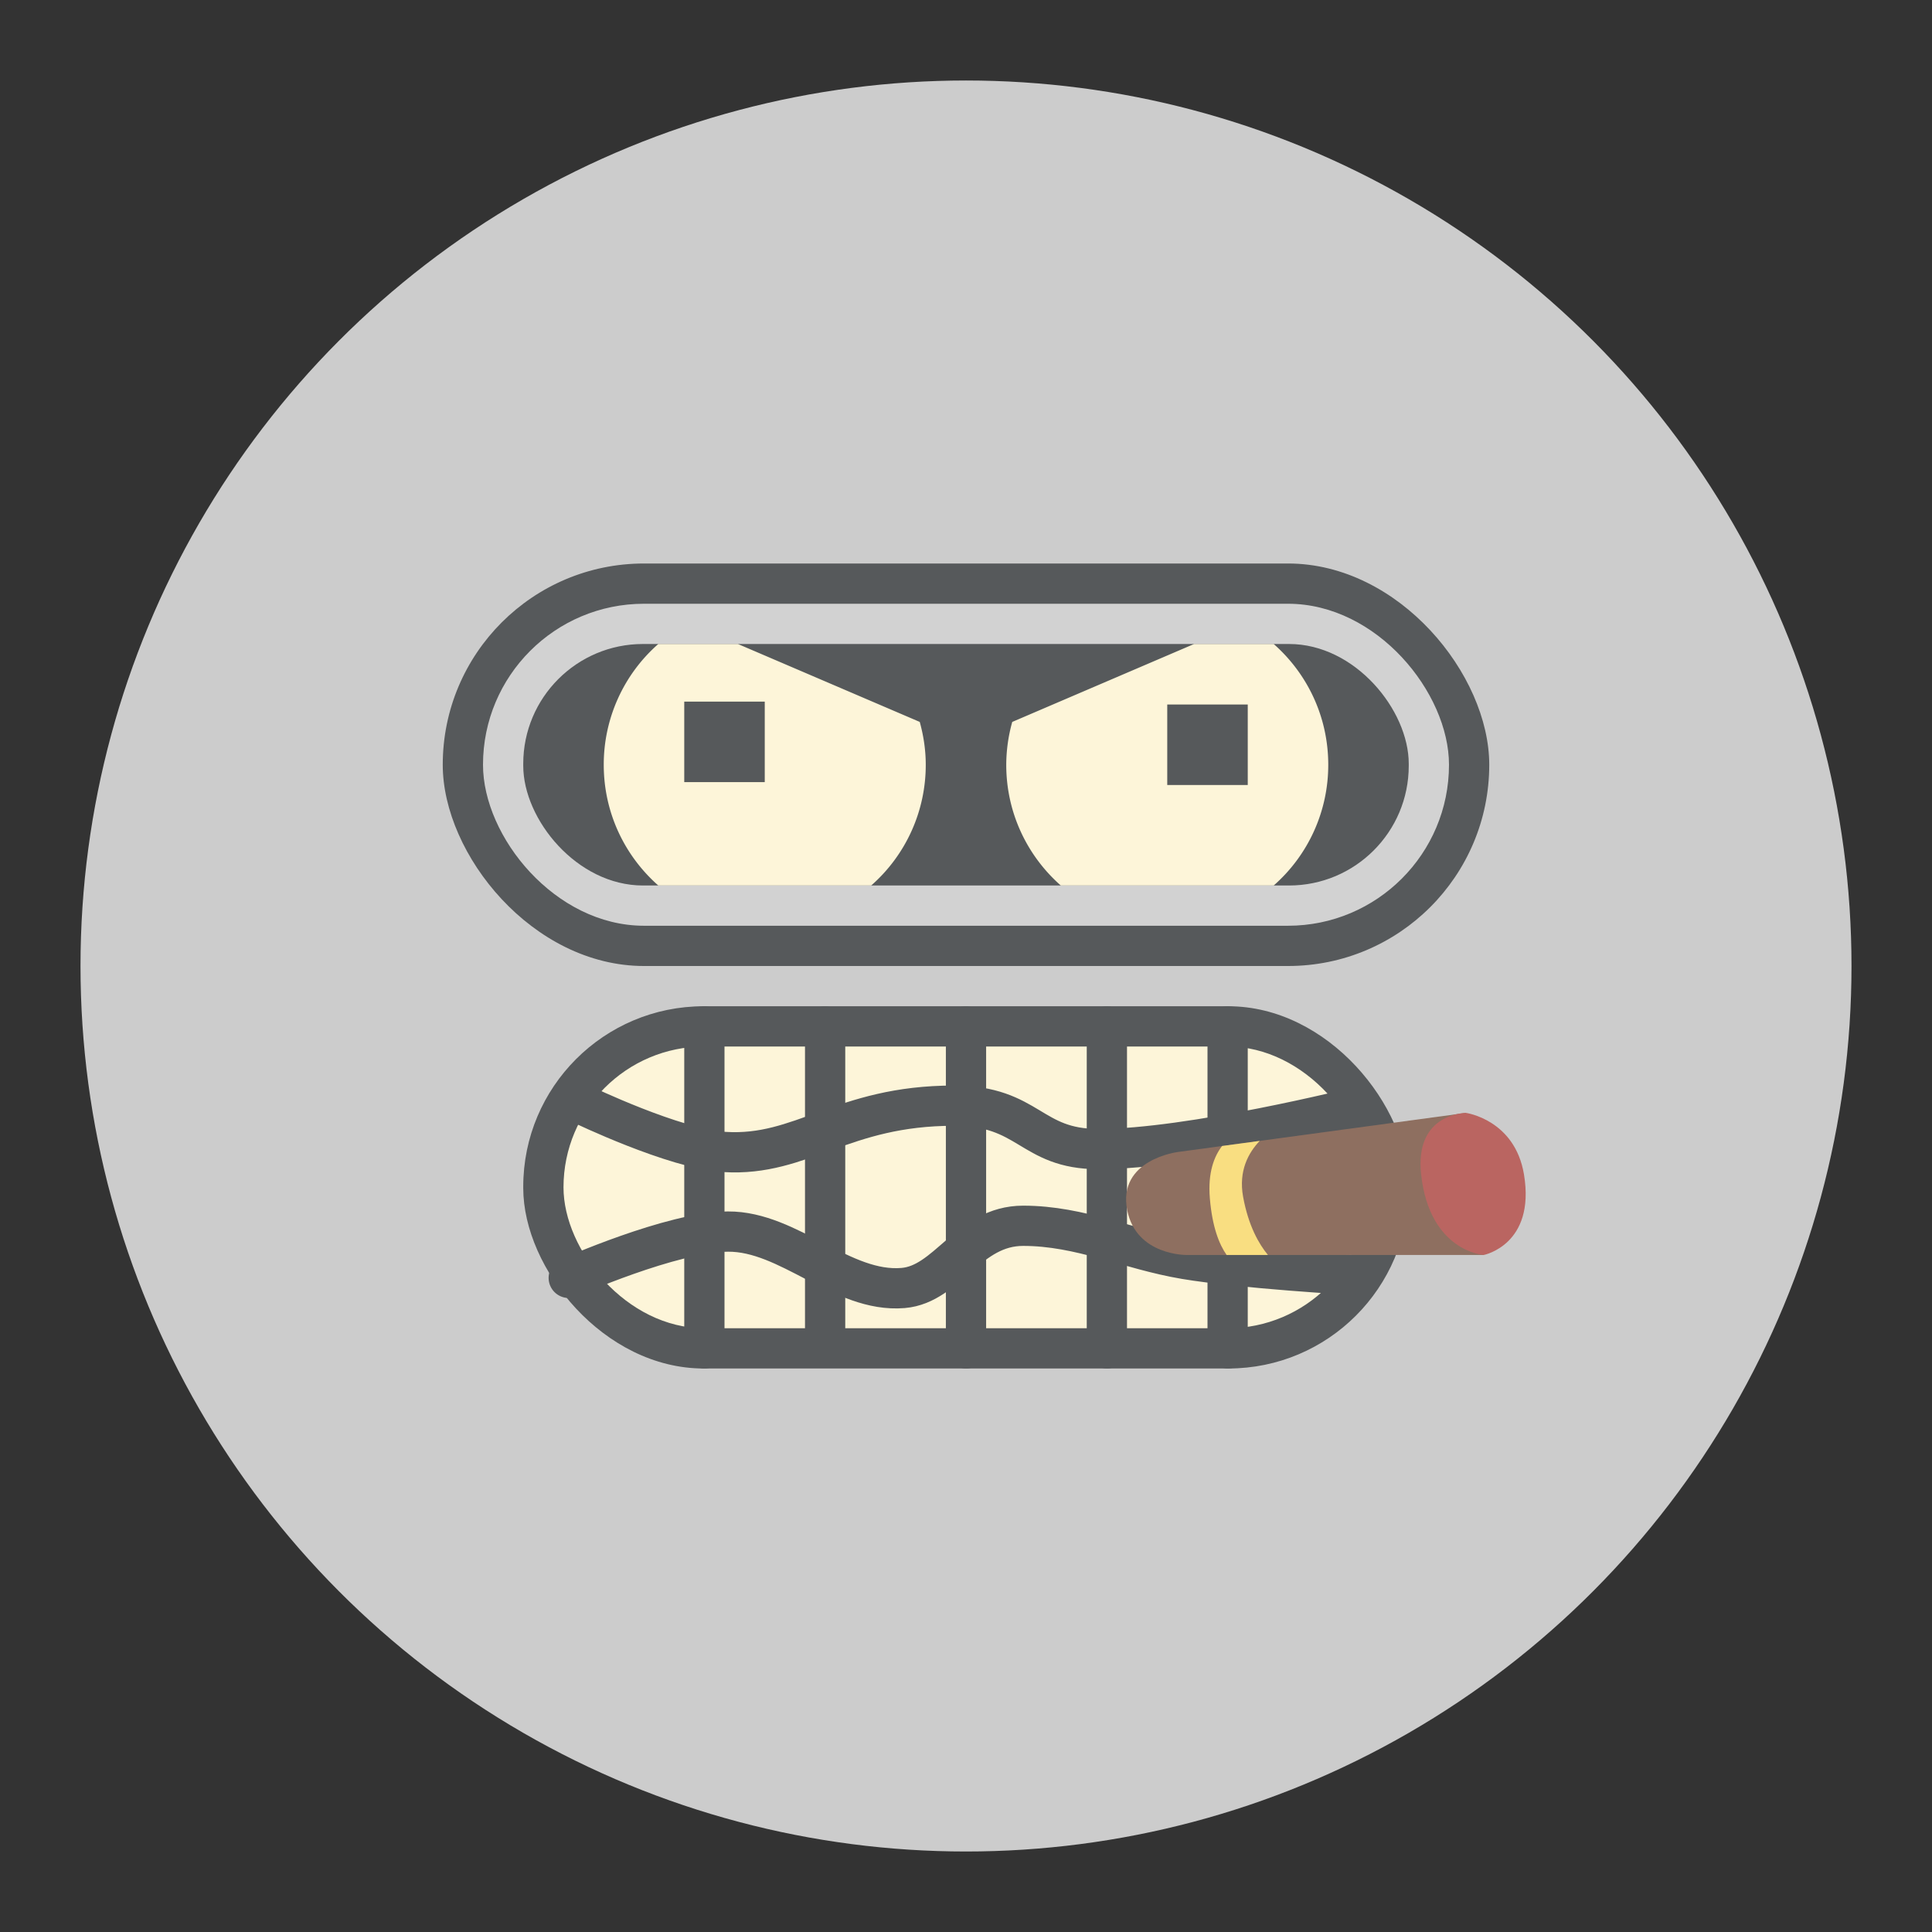 <svg xmlns="http://www.w3.org/2000/svg" viewBox="0 0 192 192"><rect x="0" y="0" width="192" height="192" fill="#333333" stroke="none"/><circle cx="96" cy="96" r="88" style="fill:#ccc;stroke:none;opacity:1;stroke-linecap:round;stroke-linejoin:round;isolation:isolate"/><rect width="104" height="40" x="44" y="56" ry="20" style="opacity:1;vector-effect:none;fill:#56595b;fill-opacity:1;fill-rule:evenodd;stroke:none;stroke-width:48;stroke-linecap:round;stroke-linejoin:round;stroke-miterlimit:4;stroke-dasharray:none;stroke-opacity:1;paint-order:stroke fill markers"/><rect width="96" height="32" x="48" y="60" ry="16" style="opacity:1;vector-effect:none;fill:#d2d2d2;fill-opacity:1;fill-rule:evenodd;stroke:none;stroke-width:44.548;stroke-linecap:round;stroke-linejoin:round;stroke-miterlimit:4;stroke-dasharray:none;stroke-opacity:1;paint-order:stroke fill markers"/><rect width="88" height="24" x="52" y="64" ry="11.898" style="opacity:1;vector-effect:none;fill:#56595b;fill-opacity:1;fill-rule:evenodd;stroke:none;stroke-width:48;stroke-linecap:round;stroke-linejoin:round;stroke-miterlimit:4;stroke-dasharray:none;stroke-opacity:1;paint-order:stroke fill markers"/><path d="M65.42 64A15.935 15.935 0 0 0 60 76c0 4.795 2.1 9.072 5.42 12h21.16A15.935 15.935 0 0 0 92 76c0-1.479-.222-2.9-.596-4.256L73.334 64H65.42zm53.246 0-18.07 7.744A15.973 15.973 0 0 0 100 76c0 4.795 2.1 9.072 5.42 12h21.16A15.935 15.935 0 0 0 132 76c0-4.795-2.1-9.072-5.42-12h-7.914z" style="opacity:1;vector-effect:none;fill:#fdf5d9;fill-opacity:1;fill-rule:evenodd;stroke:none;stroke-width:48;stroke-linecap:round;stroke-linejoin:round;stroke-miterlimit:4;stroke-dasharray:none;stroke-opacity:1;paint-order:stroke fill markers"/><path d="M116 70.013h8v8h-8zM68 69.726h8v8h-8z" style="opacity:1;vector-effect:none;fill:#56595b;fill-opacity:1;fill-rule:evenodd;stroke:none;stroke-width:48;stroke-linecap:round;stroke-linejoin:round;stroke-miterlimit:4;stroke-dasharray:none;stroke-opacity:1;paint-order:stroke fill markers"/><rect width="88" height="36" x="52" y="100" ry="17.928" style="opacity:1;vector-effect:none;fill:#56595b;fill-opacity:1;fill-rule:evenodd;stroke:none;stroke-width:49.185;stroke-linecap:round;stroke-linejoin:round;stroke-miterlimit:4;stroke-dasharray:none;stroke-opacity:1;paint-order:stroke fill markers"/><rect width="80" height="28" x="56" y="104" ry="14" style="opacity:1;vector-effect:none;fill:#fdf5d9;fill-opacity:1;fill-rule:evenodd;stroke:none;stroke-width:49.315;stroke-linecap:round;stroke-linejoin:round;stroke-miterlimit:4;stroke-dasharray:none;stroke-opacity:1;paint-order:stroke fill markers"/><rect width="4" height="36" x="68" y="100" ry="2" style="opacity:1;vector-effect:none;fill:#56595b;fill-opacity:1;fill-rule:evenodd;stroke:none;stroke-width:48;stroke-linecap:round;stroke-linejoin:round;stroke-miterlimit:4;stroke-dasharray:none;stroke-opacity:1;paint-order:stroke fill markers"/><rect width="4" height="34.473" x="80" y="100" ry="2" style="opacity:1;vector-effect:none;fill:#56595b;fill-opacity:1;fill-rule:evenodd;stroke:none;stroke-width:48;stroke-linecap:round;stroke-linejoin:round;stroke-miterlimit:4;stroke-dasharray:none;stroke-opacity:1;paint-order:stroke fill markers"/><rect width="4" height="36" x="94" y="100" ry="2" style="opacity:1;vector-effect:none;fill:#56595b;fill-opacity:1;fill-rule:evenodd;stroke:none;stroke-width:48;stroke-linecap:round;stroke-linejoin:round;stroke-miterlimit:4;stroke-dasharray:none;stroke-opacity:1;paint-order:stroke fill markers"/><rect width="4" height="36" x="108" y="100" ry="2" style="opacity:1;vector-effect:none;fill:#56595b;fill-opacity:1;fill-rule:evenodd;stroke:none;stroke-width:48;stroke-linecap:round;stroke-linejoin:round;stroke-miterlimit:4;stroke-dasharray:none;stroke-opacity:1;paint-order:stroke fill markers"/><rect width="4" height="36" x="120" y="100" ry="2" style="opacity:1;vector-effect:none;fill:#56595b;fill-opacity:1;fill-rule:evenodd;stroke:none;stroke-width:48;stroke-linecap:round;stroke-linejoin:round;stroke-miterlimit:4;stroke-dasharray:none;stroke-opacity:1;paint-order:stroke fill markers"/><path d="M57.815 109.736s9.209 4.438 14.185 4.746c7.73.478 11.666-4.602 22.776-4.602 7.576 0 7.563 4.314 14.382 4.314 9.143 0 25.744-4.17 25.744-4.17M56.52 126.994s10.257-4.567 15.82-4.602c6.095-.039 11.33 6.115 17.403 5.609 4.465-.372 6.45-6.184 11.937-6.184 5.717 0 10.469 2.358 16.107 3.307 5.532.932 16.827 1.582 16.827 1.582" style="fill:none;stroke:#56595b;stroke-width:4;stroke-linecap:round;stroke-linejoin:round;stroke-miterlimit:4;stroke-dasharray:none;stroke-opacity:1"/><path d="M112.027 120.288c-1.021-5.061 5.041-5.806 5.041-5.806l28.62-3.883 1.764 14.12H117.93s-4.995.075-5.904-4.431z" style="fill:#8e6f60;stroke:none;stroke-width:1px;stroke-linecap:butt;stroke-linejoin:miter;stroke-opacity:1"/><path d="M145.688 110.599s4.858.662 5.764 6.12c1.16 6.994-4 8-4 8s-5.375-.333-6.222-8c-.678-6.129 4.458-6.12 4.458-6.12z" style="fill:#ba6561;stroke:none;stroke-width:1px;stroke-linecap:butt;stroke-linejoin:miter;stroke-opacity:1"/><path d="m125.192 113.38-3.742.507c-.781 1.013-1.432 2.633-1.217 5.197.24 2.879.94 4.598 1.668 5.635h4.105c-.895-1.086-1.94-2.893-2.467-5.78-.473-2.592.542-4.401 1.653-5.56z" style="fill:#f9de81"/></svg>
